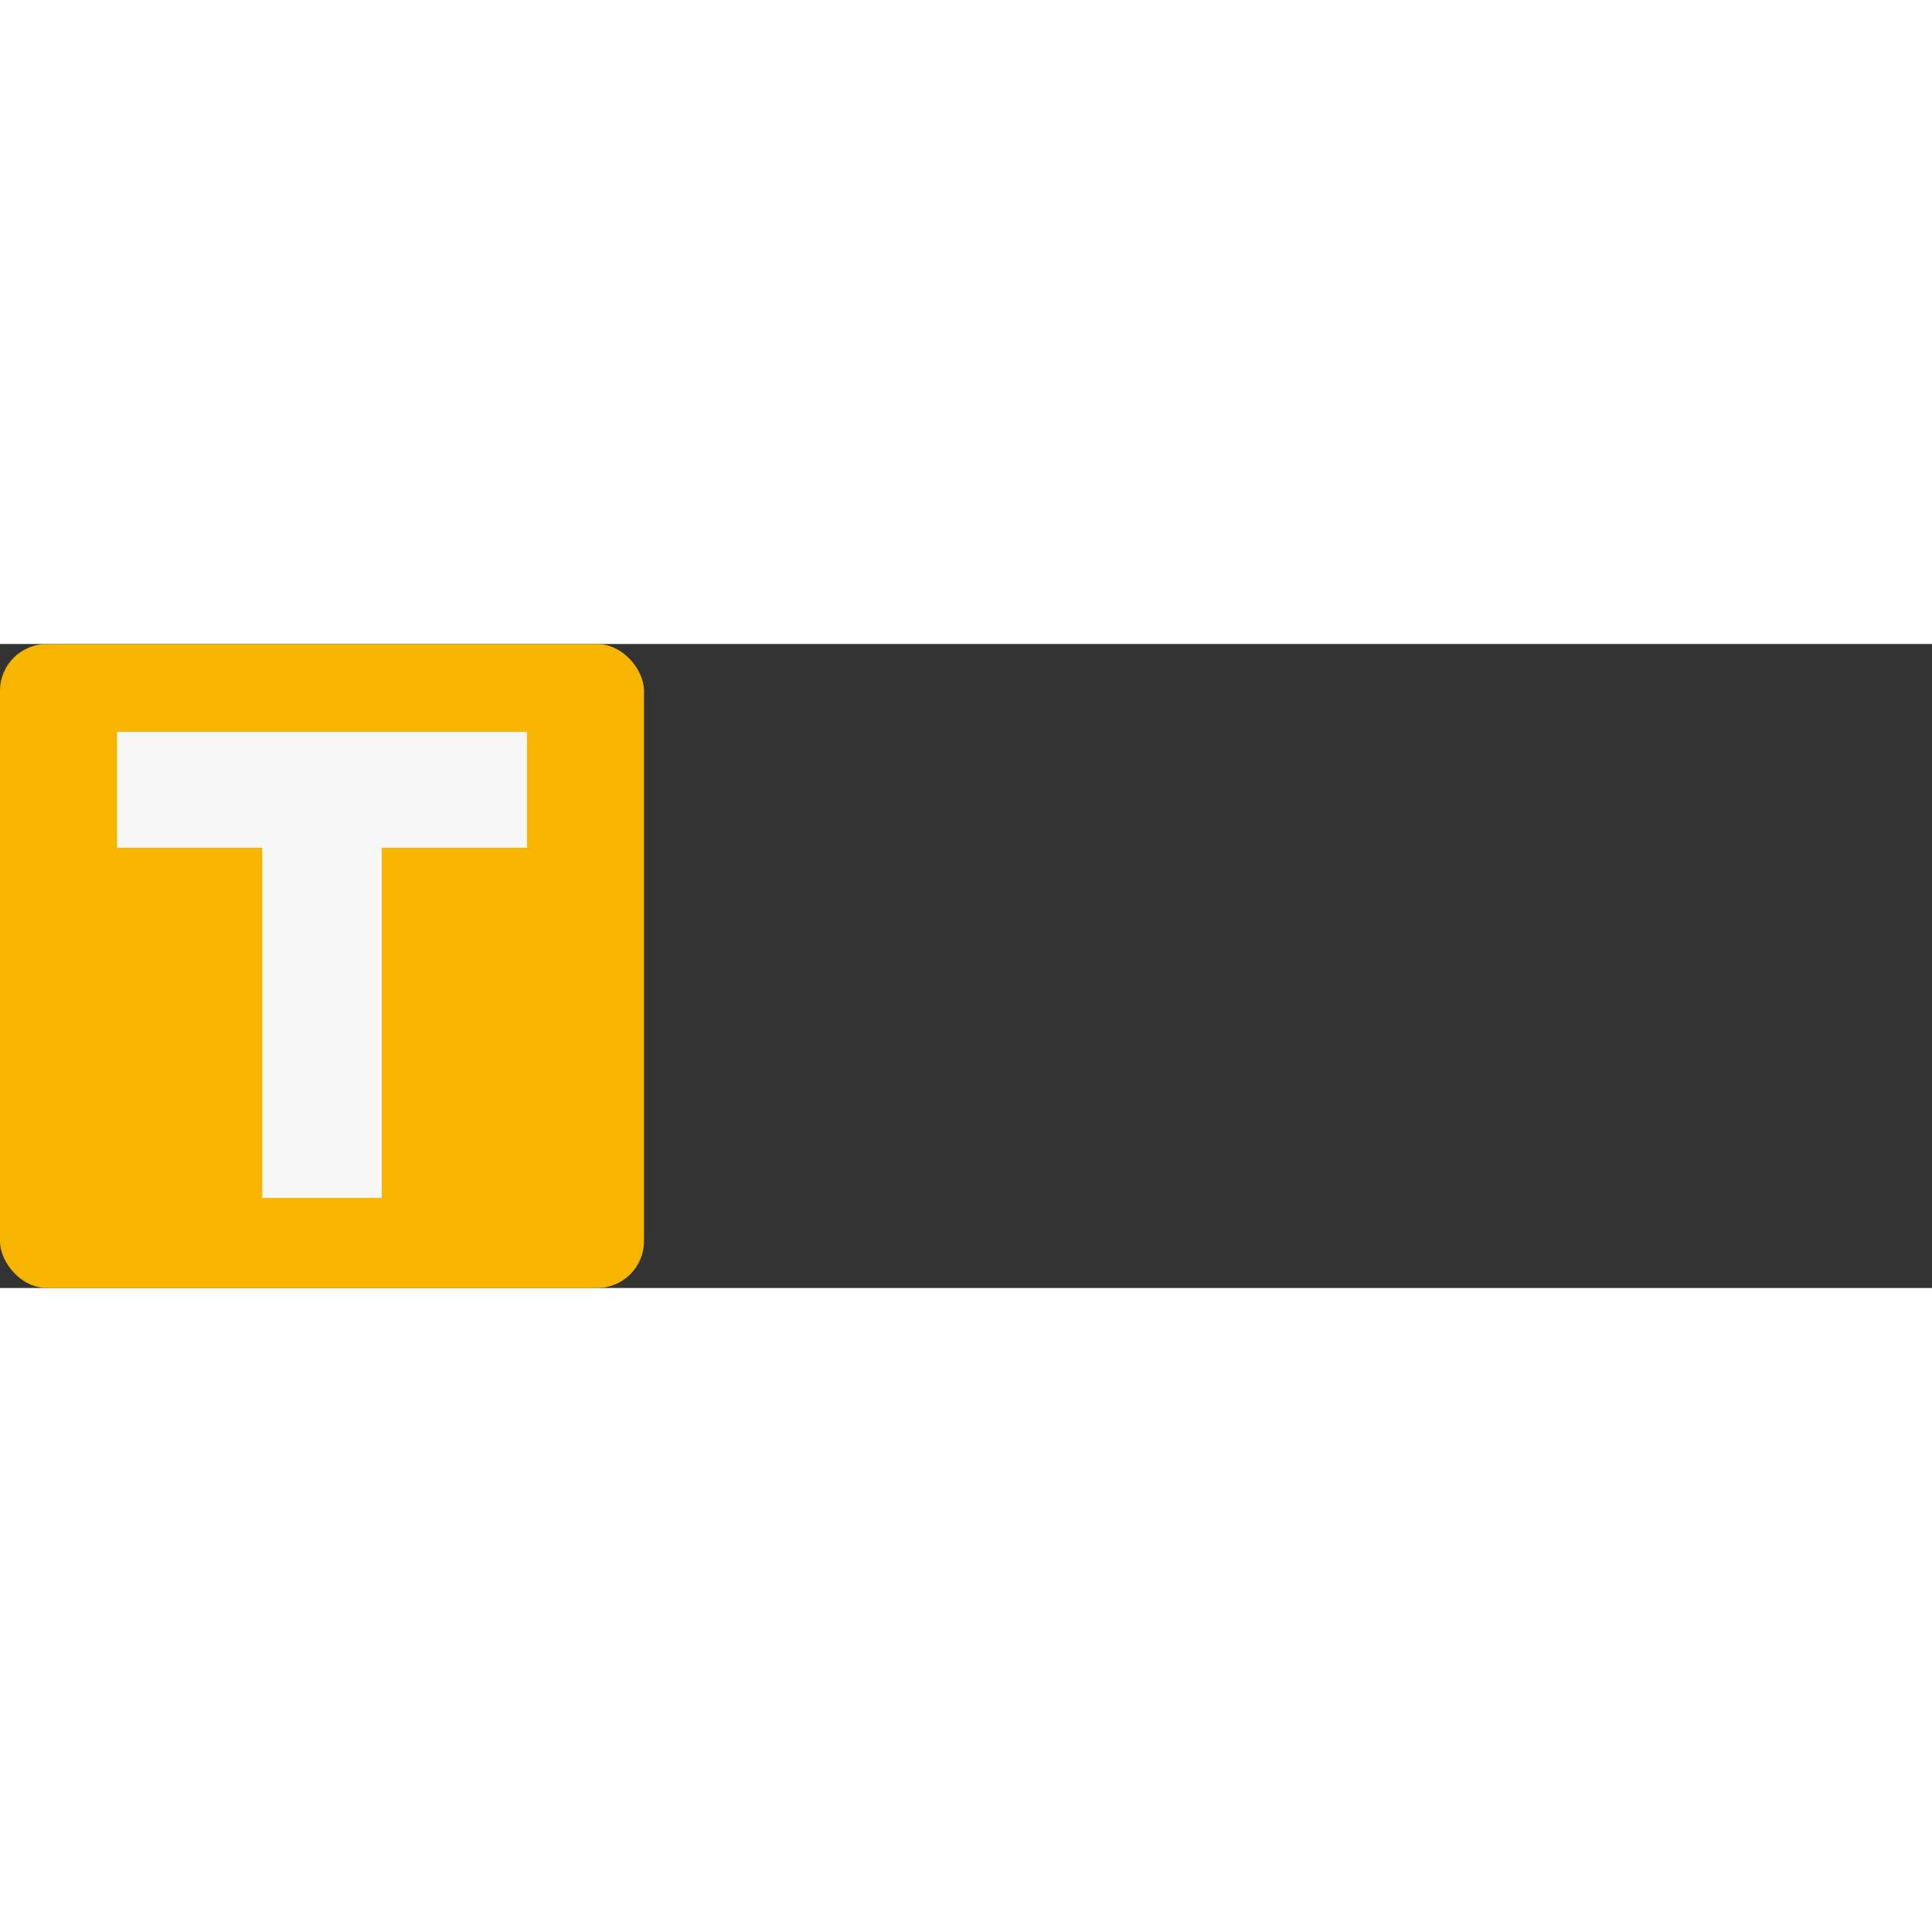 <svg xmlns="http://www.w3.org/2000/svg" version="1.0" width="75" height="75" viewBox="0 0 330 110"><rect x="0" y="0" width="330" height="110" fill="#333333" stroke="none"/><defs id="SvgjsDefs1603"></defs><g id="SvgjsG1604" transform="matrix(1,0,0,1,0,0)" fill="#f8b500"><rect width="110" height="110" rx="8"></rect></g><g id="SvgjsG1605" transform="matrix(1.701,0,0,1.701,15.918,-7.449)" fill="#f7f7f7"><path d="M16.98 60 l0 -35.16 l-14.58 0 l0 -11.64 l41.16 0 l0 11.64 l-14.58 0 l0 35.16 l-12 0 z"></path></g></svg>
